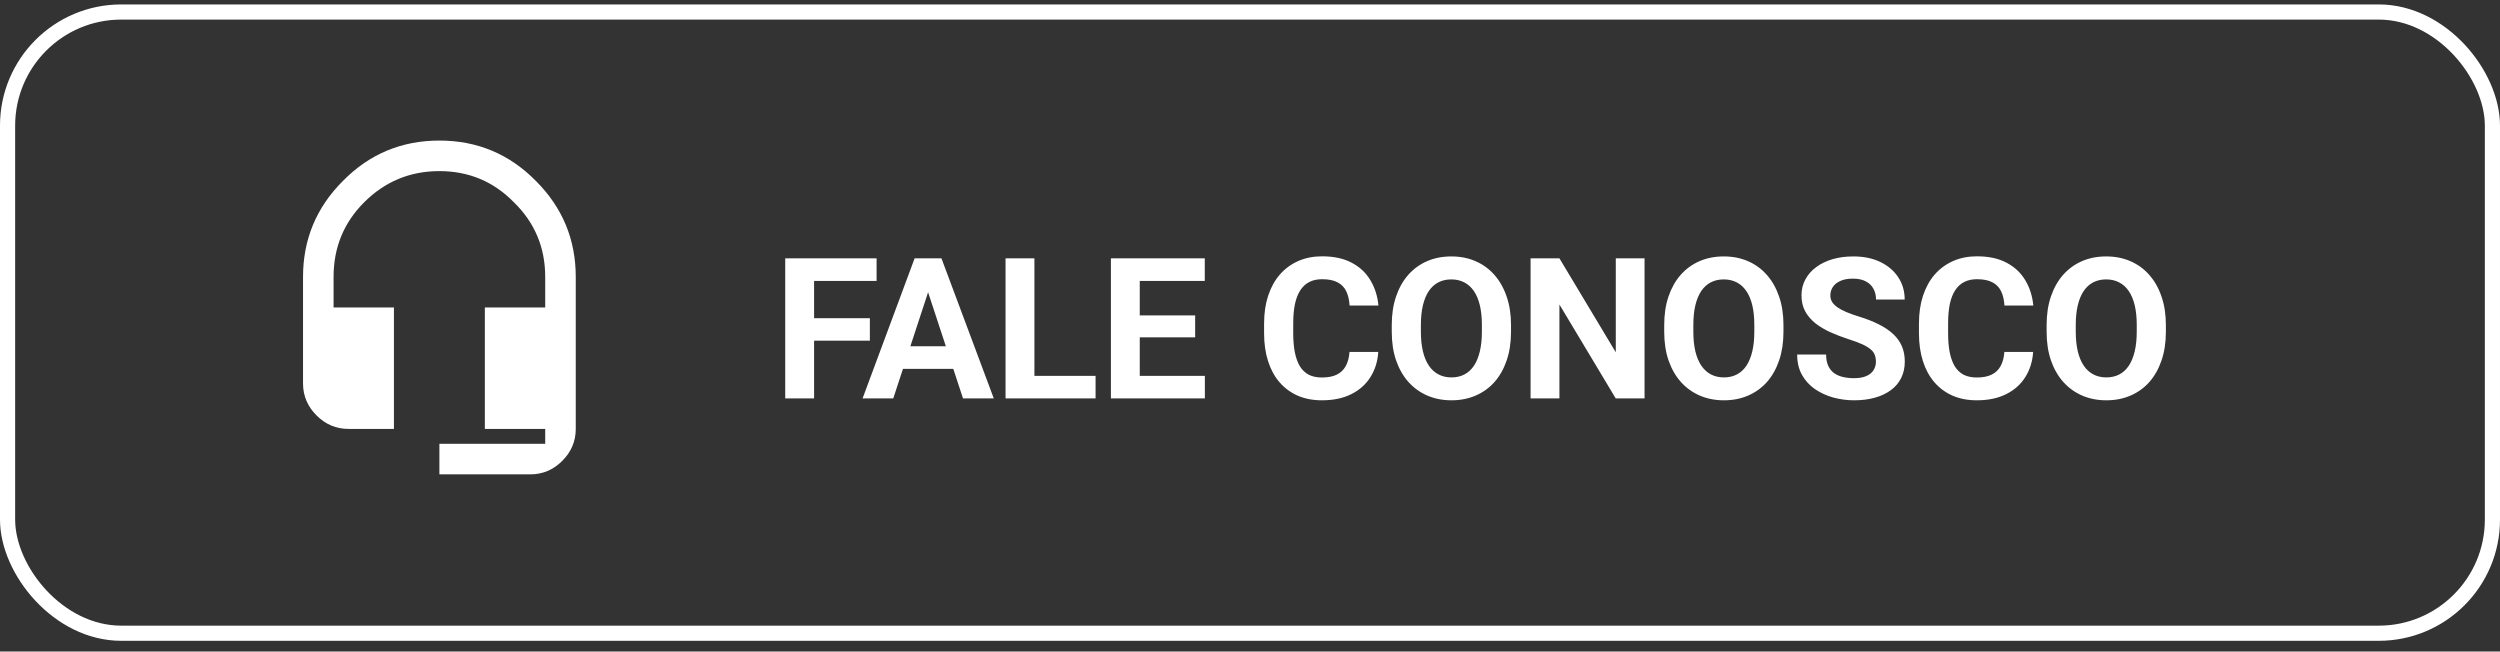<svg width="165" height="43" viewBox="0 0 165 43" fill="none" xmlns="http://www.w3.org/2000/svg">
<rect x="0" y="0" width="165" height="43" fill="#333333" stroke="none"/>
<path d="M53.73 17.05V26.293H51.825V17.05H53.73ZM57.411 20.999V22.484H53.209V20.999H57.411ZM57.855 17.05V18.542H53.209V17.05H57.855ZM61.47 18.631L58.956 26.293H56.931L60.365 17.05H61.654L61.47 18.631ZM63.558 26.293L61.038 18.631L60.835 17.05H62.136L65.589 26.293H63.558ZM63.444 22.852V24.344H58.563V22.852H63.444ZM72.308 24.807V26.293H67.655V24.807H72.308ZM68.271 17.05V26.293H66.366V17.05H68.271ZM79.521 24.807V26.293H74.602V24.807H79.521ZM75.224 17.05V26.293H73.32V17.05H75.224ZM78.88 20.815V22.262H74.602V20.815H78.88ZM79.515 17.05V18.542H74.602V17.05H79.515ZM89.067 23.227H90.965C90.927 23.849 90.755 24.401 90.451 24.884C90.15 25.366 89.729 25.743 89.187 26.013C88.65 26.284 88.002 26.42 87.245 26.42C86.653 26.42 86.121 26.318 85.652 26.115C85.182 25.908 84.78 25.611 84.446 25.226C84.116 24.841 83.864 24.376 83.69 23.83C83.517 23.284 83.43 22.672 83.43 21.995V21.354C83.43 20.677 83.519 20.066 83.697 19.52C83.879 18.97 84.137 18.502 84.471 18.117C84.81 17.732 85.214 17.436 85.683 17.228C86.153 17.021 86.678 16.917 87.258 16.917C88.028 16.917 88.677 17.057 89.206 17.336C89.74 17.616 90.152 18.001 90.444 18.491C90.74 18.982 90.918 19.541 90.977 20.167H89.073C89.052 19.795 88.978 19.48 88.851 19.221C88.724 18.959 88.531 18.762 88.273 18.631C88.019 18.496 87.681 18.428 87.258 18.428C86.94 18.428 86.663 18.487 86.426 18.606C86.189 18.724 85.99 18.904 85.829 19.145C85.669 19.387 85.548 19.691 85.468 20.059C85.391 20.423 85.353 20.851 85.353 21.342V21.995C85.353 22.474 85.389 22.895 85.461 23.259C85.533 23.618 85.643 23.923 85.791 24.173C85.944 24.418 86.138 24.604 86.375 24.731C86.617 24.854 86.906 24.915 87.245 24.915C87.643 24.915 87.971 24.852 88.229 24.725C88.487 24.598 88.684 24.41 88.819 24.16C88.959 23.91 89.041 23.599 89.067 23.227ZM99.727 21.456V21.894C99.727 22.596 99.632 23.227 99.441 23.785C99.251 24.344 98.982 24.82 98.635 25.214C98.288 25.603 97.874 25.901 97.391 26.109C96.913 26.316 96.382 26.42 95.798 26.42C95.218 26.42 94.687 26.316 94.205 26.109C93.726 25.901 93.312 25.603 92.96 25.214C92.609 24.82 92.336 24.344 92.142 23.785C91.951 23.227 91.856 22.596 91.856 21.894V21.456C91.856 20.749 91.951 20.119 92.142 19.564C92.332 19.006 92.601 18.529 92.948 18.136C93.299 17.742 93.714 17.442 94.192 17.235C94.674 17.027 95.205 16.924 95.785 16.924C96.369 16.924 96.9 17.027 97.378 17.235C97.861 17.442 98.275 17.742 98.623 18.136C98.974 18.529 99.245 19.006 99.435 19.564C99.63 20.119 99.727 20.749 99.727 21.456ZM97.804 21.894V21.443C97.804 20.952 97.759 20.521 97.67 20.148C97.582 19.776 97.45 19.463 97.277 19.209C97.103 18.955 96.892 18.764 96.642 18.637C96.392 18.506 96.107 18.441 95.785 18.441C95.463 18.441 95.178 18.506 94.928 18.637C94.683 18.764 94.473 18.955 94.3 19.209C94.13 19.463 94.001 19.776 93.913 20.148C93.824 20.521 93.779 20.952 93.779 21.443V21.894C93.779 22.381 93.824 22.812 93.913 23.189C94.001 23.561 94.133 23.876 94.306 24.134C94.48 24.388 94.691 24.581 94.941 24.712C95.191 24.843 95.476 24.909 95.798 24.909C96.119 24.909 96.405 24.843 96.655 24.712C96.904 24.581 97.114 24.388 97.283 24.134C97.453 23.876 97.582 23.561 97.67 23.189C97.759 22.812 97.804 22.381 97.804 21.894ZM108.54 17.05V26.293H106.636L102.922 20.097V26.293H101.018V17.05H102.922L106.642 23.252V17.05H108.54ZM117.709 21.456V21.894C117.709 22.596 117.613 23.227 117.423 23.785C117.233 24.344 116.964 24.82 116.617 25.214C116.27 25.603 115.855 25.901 115.373 26.109C114.895 26.316 114.363 26.42 113.779 26.42C113.2 26.42 112.669 26.316 112.186 26.109C111.708 25.901 111.293 25.603 110.942 25.214C110.591 24.82 110.318 24.344 110.123 23.785C109.933 23.227 109.838 22.596 109.838 21.894V21.456C109.838 20.749 109.933 20.119 110.123 19.564C110.314 19.006 110.582 18.529 110.929 18.136C111.281 17.742 111.695 17.442 112.173 17.235C112.656 17.027 113.187 16.924 113.767 16.924C114.351 16.924 114.882 17.027 115.36 17.235C115.842 17.442 116.257 17.742 116.604 18.136C116.955 18.529 117.226 19.006 117.417 19.564C117.611 20.119 117.709 20.749 117.709 21.456ZM115.785 21.894V21.443C115.785 20.952 115.741 20.521 115.652 20.148C115.563 19.776 115.432 19.463 115.258 19.209C115.085 18.955 114.873 18.764 114.624 18.637C114.374 18.506 114.088 18.441 113.767 18.441C113.445 18.441 113.159 18.506 112.91 18.637C112.664 18.764 112.455 18.955 112.281 19.209C112.112 19.463 111.983 19.776 111.894 20.148C111.805 20.521 111.761 20.952 111.761 21.443V21.894C111.761 22.381 111.805 22.812 111.894 23.189C111.983 23.561 112.114 23.876 112.288 24.134C112.461 24.388 112.673 24.581 112.923 24.712C113.172 24.843 113.458 24.909 113.779 24.909C114.101 24.909 114.387 24.843 114.636 24.712C114.886 24.581 115.096 24.388 115.265 24.134C115.434 23.876 115.563 23.561 115.652 23.189C115.741 22.812 115.785 22.381 115.785 21.894ZM123.811 23.874C123.811 23.709 123.786 23.561 123.735 23.43C123.689 23.294 123.6 23.172 123.468 23.062C123.337 22.948 123.153 22.835 122.916 22.725C122.679 22.615 122.372 22.501 121.996 22.383C121.577 22.247 121.179 22.095 120.802 21.925C120.43 21.756 120.1 21.559 119.812 21.335C119.529 21.107 119.304 20.842 119.139 20.542C118.979 20.241 118.898 19.892 118.898 19.494C118.898 19.109 118.983 18.76 119.152 18.447C119.321 18.13 119.558 17.859 119.863 17.634C120.168 17.406 120.527 17.23 120.942 17.108C121.361 16.985 121.82 16.924 122.32 16.924C123.001 16.924 123.595 17.046 124.103 17.292C124.611 17.537 125.005 17.874 125.284 18.301C125.567 18.728 125.709 19.217 125.709 19.767H123.818C123.818 19.497 123.76 19.259 123.646 19.056C123.536 18.849 123.367 18.686 123.138 18.568C122.914 18.449 122.631 18.39 122.288 18.39C121.958 18.39 121.683 18.441 121.463 18.542C121.243 18.64 121.078 18.773 120.967 18.942C120.857 19.107 120.802 19.293 120.802 19.501C120.802 19.657 120.841 19.799 120.917 19.926C120.997 20.053 121.116 20.172 121.272 20.282C121.429 20.392 121.621 20.495 121.85 20.593C122.078 20.69 122.343 20.785 122.643 20.878C123.147 21.03 123.589 21.202 123.97 21.392C124.355 21.583 124.677 21.797 124.935 22.033C125.193 22.27 125.388 22.539 125.519 22.84C125.65 23.14 125.716 23.481 125.716 23.862C125.716 24.264 125.637 24.623 125.481 24.941C125.324 25.258 125.098 25.527 124.801 25.747C124.505 25.967 124.152 26.134 123.741 26.248C123.331 26.363 122.872 26.42 122.364 26.42C121.907 26.42 121.456 26.36 121.012 26.242C120.568 26.119 120.163 25.935 119.8 25.69C119.44 25.444 119.152 25.131 118.936 24.75C118.72 24.369 118.613 23.919 118.613 23.398H120.523C120.523 23.686 120.568 23.929 120.656 24.128C120.745 24.327 120.87 24.488 121.031 24.611C121.196 24.733 121.391 24.822 121.615 24.877C121.843 24.932 122.093 24.96 122.364 24.96C122.694 24.96 122.965 24.913 123.176 24.82C123.392 24.727 123.551 24.598 123.653 24.433C123.758 24.268 123.811 24.082 123.811 23.874ZM132.288 23.227H134.186C134.148 23.849 133.976 24.401 133.672 24.884C133.371 25.366 132.95 25.743 132.408 26.013C131.871 26.284 131.224 26.42 130.466 26.42C129.874 26.42 129.343 26.318 128.873 26.115C128.403 25.908 128.001 25.611 127.667 25.226C127.337 24.841 127.085 24.376 126.911 23.83C126.738 23.284 126.651 22.672 126.651 21.995V21.354C126.651 20.677 126.74 20.066 126.918 19.52C127.1 18.97 127.358 18.502 127.692 18.117C128.031 17.732 128.435 17.436 128.905 17.228C129.374 17.021 129.899 16.917 130.479 16.917C131.249 16.917 131.899 17.057 132.428 17.336C132.961 17.616 133.373 18.001 133.665 18.491C133.962 18.982 134.139 19.541 134.199 20.167H132.294C132.273 19.795 132.199 19.48 132.072 19.221C131.945 18.959 131.753 18.762 131.494 18.631C131.241 18.496 130.902 18.428 130.479 18.428C130.161 18.428 129.884 18.487 129.647 18.606C129.41 18.724 129.211 18.904 129.051 19.145C128.89 19.387 128.769 19.691 128.689 20.059C128.613 20.423 128.575 20.851 128.575 21.342V21.995C128.575 22.474 128.61 22.895 128.682 23.259C128.754 23.618 128.864 23.923 129.012 24.173C129.165 24.418 129.36 24.604 129.596 24.731C129.838 24.854 130.128 24.915 130.466 24.915C130.864 24.915 131.192 24.852 131.45 24.725C131.708 24.598 131.905 24.41 132.04 24.16C132.18 23.91 132.262 23.599 132.288 23.227ZM142.948 21.456V21.894C142.948 22.596 142.853 23.227 142.662 23.785C142.472 24.344 142.203 24.82 141.856 25.214C141.509 25.603 141.095 25.901 140.612 26.109C140.134 26.316 139.603 26.42 139.019 26.42C138.439 26.42 137.908 26.316 137.426 26.109C136.947 25.901 136.533 25.603 136.182 25.214C135.83 24.82 135.557 24.344 135.363 23.785C135.172 23.227 135.077 22.596 135.077 21.894V21.456C135.077 20.749 135.172 20.119 135.363 19.564C135.553 19.006 135.822 18.529 136.169 18.136C136.52 17.742 136.935 17.442 137.413 17.235C137.895 17.027 138.426 16.924 139.006 16.924C139.59 16.924 140.121 17.027 140.599 17.235C141.082 17.442 141.497 17.742 141.844 18.136C142.195 18.529 142.466 19.006 142.656 19.564C142.851 20.119 142.948 20.749 142.948 21.456ZM141.025 21.894V21.443C141.025 20.952 140.98 20.521 140.891 20.148C140.803 19.776 140.671 19.463 140.498 19.209C140.324 18.955 140.113 18.764 139.863 18.637C139.613 18.506 139.328 18.441 139.006 18.441C138.685 18.441 138.399 18.506 138.149 18.637C137.904 18.764 137.694 18.955 137.521 19.209C137.352 19.463 137.223 19.776 137.134 20.148C137.045 20.521 137 20.952 137 21.443V21.894C137 22.381 137.045 22.812 137.134 23.189C137.223 23.561 137.354 23.876 137.527 24.134C137.701 24.388 137.912 24.581 138.162 24.712C138.412 24.843 138.697 24.909 139.019 24.909C139.341 24.909 139.626 24.843 139.876 24.712C140.126 24.581 140.335 24.388 140.504 24.134C140.674 23.876 140.803 23.561 140.891 23.189C140.98 22.812 141.025 22.381 141.025 21.894Z" fill="white"/>
<rect x="0.5" y="0.793" width="164" height="41" rx="7.5" stroke="white"/>
<path d="M22.625 11.949C24.375 10.168 26.5 9.277 29 9.277C31.5 9.277 33.625 10.168 35.375 11.949C37.125 13.699 38 15.808 38 18.277V28.308C38 29.121 37.703 29.824 37.109 30.418C36.516 31.012 35.812 31.308 35 31.308H29V29.293H35.984V28.308H32V20.293H35.984V18.277C35.984 16.34 35.297 14.699 33.922 13.355C32.578 11.98 30.938 11.293 29 11.293C27.062 11.293 25.406 11.98 24.031 13.355C22.688 14.699 22.016 16.34 22.016 18.277V20.293H26V28.308H23C22.188 28.308 21.484 28.012 20.891 27.418C20.297 26.824 20 26.121 20 25.308V18.277C20 15.808 20.875 13.699 22.625 11.949Z" fill="white"/>
</svg>
